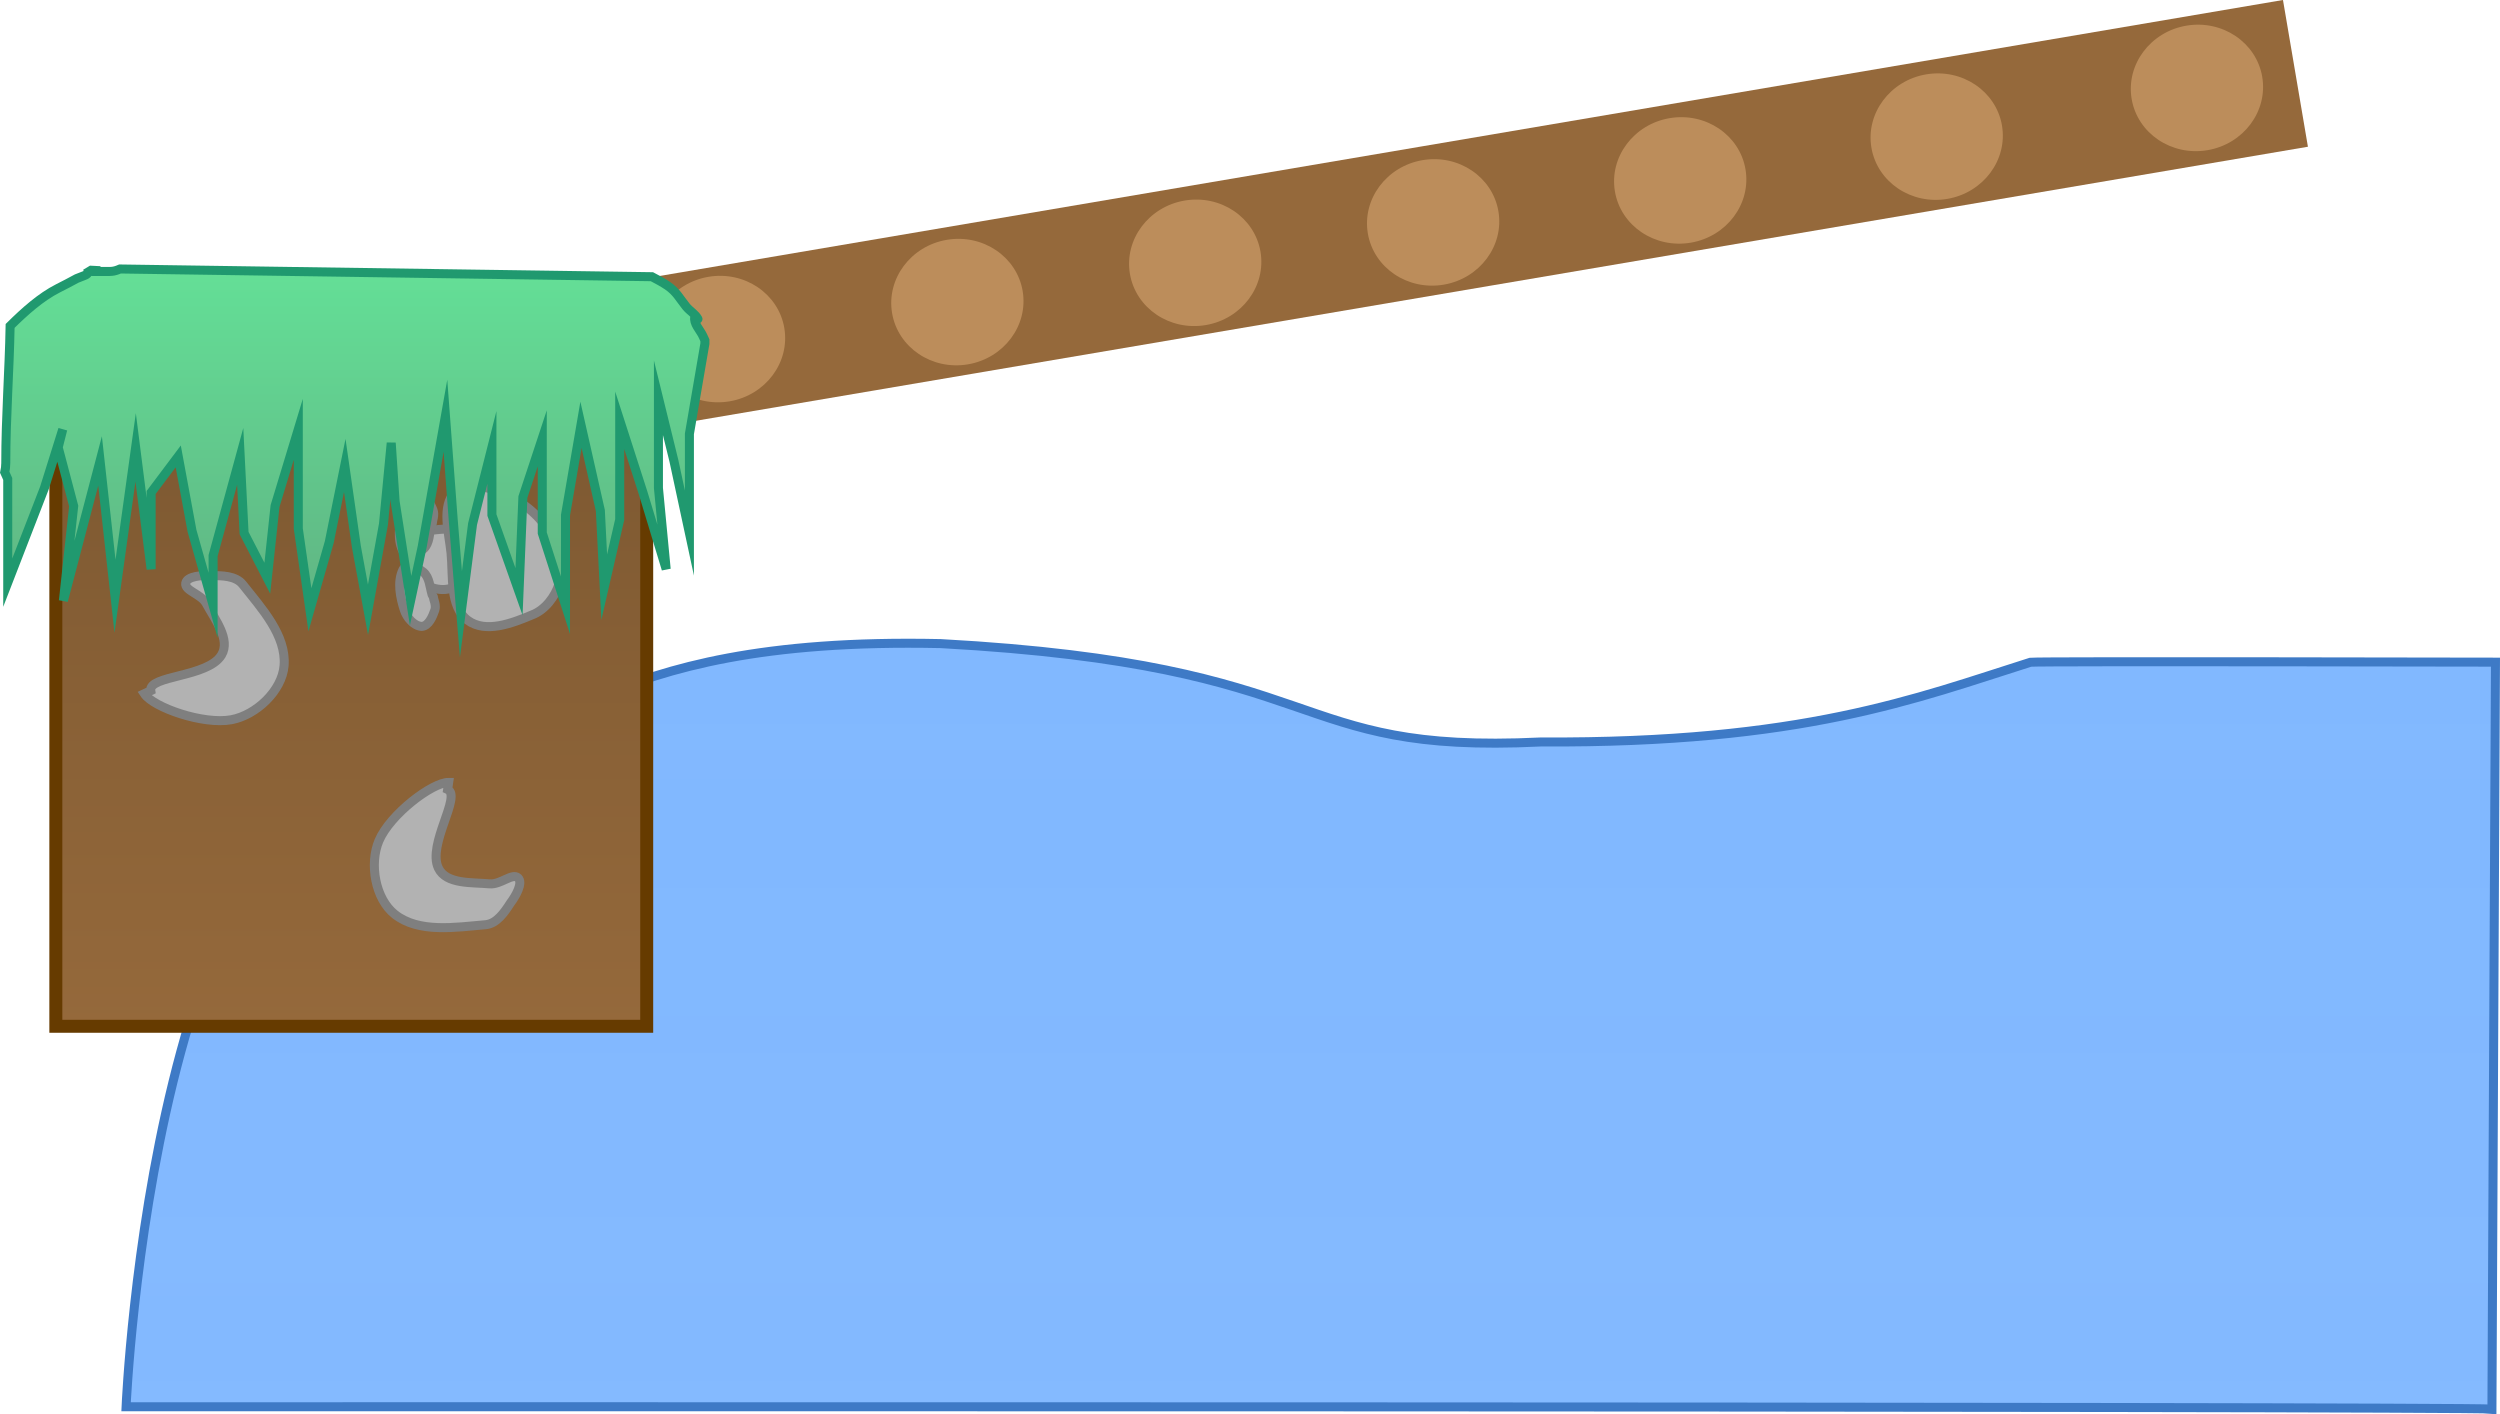<svg version="1.1" xmlns="http://www.w3.org/2000/svg" xmlns:xlink="http://www.w3.org/1999/xlink" width="554.265" height="313.546" viewBox="0,0,554.265,313.546"><defs><linearGradient x1="283.079" y1="-2266.239" x2="283.079" y2="7020.623" gradientUnits="userSpaceOnUse" id="color-1"><stop offset="0" stop-color="#519dff"/><stop offset="1" stop-color="#519dff" stop-opacity="0"/></linearGradient><linearGradient x1="51.6" y1="224.891" x2="51.6" y2="368.349" gradientUnits="userSpaceOnUse" id="color-2"><stop offset="0" stop-color="#7c5831"/><stop offset="1" stop-color="#95693b"/></linearGradient><linearGradient x1="-111" y1="195.333" x2="-111" y2="277" gradientUnits="userSpaceOnUse" id="color-3"><stop offset="0" stop-color="#64e298"/><stop offset="1" stop-color="#60b483"/></linearGradient></defs><g transform="translate(26.28,-140.816)"><g data-paper-data="{&quot;isPaintingLayer&quot;:true}" fill-rule="nonzero" stroke-linejoin="miter" stroke-miterlimit="10" stroke-dasharray="" stroke-dashoffset="0" style="mix-blend-mode: normal"><g stroke="none" stroke-width="1.025" stroke-linecap="butt"><path d="M107.708,204.081l372.161,-63.266l5.531,32.533l-372.161,63.266z" fill="#95693b"/><path d="M130.787,202.187c3.992,-0.679 7.874,0.253 10.919,2.306c3.044,2.054 5.253,5.229 5.9,9.036c0.647,3.807 -0.388,7.534 -2.583,10.478c-2.196,2.944 -5.551,5.106 -9.544,5.784c-3.992,0.679 -7.874,-0.253 -10.919,-2.306c-3.044,-2.054 -5.253,-5.229 -5.9,-9.036c-0.647,-3.807 0.388,-7.534 2.583,-10.478c2.196,-2.944 5.551,-5.106 9.544,-5.784z" fill="#bc8d5b"/><path d="M183.63,193.988c3.992,-0.679 7.874,0.253 10.919,2.306c3.044,2.054 5.253,5.229 5.9,9.036c0.647,3.807 -0.388,7.534 -2.583,10.478c-2.196,2.944 -5.551,5.106 -9.544,5.784c-3.992,0.679 -7.874,-0.253 -10.919,-2.306c-3.044,-2.054 -5.253,-5.229 -5.9,-9.036c-0.647,-3.807 0.388,-7.534 2.583,-10.478c2.196,-2.944 5.551,-5.106 9.544,-5.784z" data-paper-data="{&quot;origPos&quot;:null}" fill="#bc8d5b"/><path d="M236.36,185.28c3.992,-0.679 7.874,0.253 10.919,2.306c3.044,2.054 5.253,5.229 5.9,9.036c0.647,3.807 -0.388,7.534 -2.583,10.478c-2.196,2.944 -5.551,5.106 -9.544,5.784c-3.992,0.679 -7.874,-0.253 -10.919,-2.306c-3.044,-2.054 -5.253,-5.229 -5.9,-9.036c-0.647,-3.807 0.388,-7.534 2.583,-10.478c2.196,-2.944 5.551,-5.106 9.544,-5.784z" fill="#bc8d5b"/><path d="M289.109,176.322c3.992,-0.679 7.874,0.253 10.919,2.306c3.044,2.054 5.253,5.229 5.9,9.036c0.647,3.807 -0.388,7.534 -2.583,10.478c-2.196,2.944 -5.551,5.106 -9.544,5.784c-3.992,0.679 -7.874,-0.253 -10.919,-2.306c-3.044,-2.054 -5.253,-5.229 -5.9,-9.036c-0.647,-3.807 0.388,-7.534 2.583,-10.478c2.196,-2.944 5.551,-5.106 9.544,-5.784z" fill="#bc8d5b"/><path d="M343.888,167.013c3.992,-0.679 7.874,0.253 10.919,2.306c3.044,2.054 5.253,5.229 5.9,9.036c0.647,3.807 -0.388,7.534 -2.583,10.478c-2.196,2.944 -5.551,5.106 -9.544,5.784c-3.992,0.679 -7.874,-0.253 -10.919,-2.306c-3.044,-2.054 -5.253,-5.229 -5.9,-9.036c-0.647,-3.807 0.388,-7.534 2.583,-10.478c2.196,-2.944 5.551,-5.106 9.544,-5.784z" fill="#bc8d5b"/><path d="M400.753,157.305c3.992,-0.679 7.874,0.253 10.919,2.306c3.044,2.054 5.253,5.229 5.9,9.036c0.647,3.807 -0.388,7.534 -2.583,10.478c-2.196,2.944 -5.551,5.106 -9.544,5.784c-3.992,0.679 -7.874,-0.253 -10.919,-2.306c-3.044,-2.054 -5.253,-5.229 -5.9,-9.036c-0.647,-3.807 0.388,-7.534 2.583,-10.478c2.196,-2.944 5.551,-5.106 9.544,-5.784z" fill="#bc8d5b"/><path d="M458.45,146.505c3.992,-0.679 7.874,0.253 10.919,2.306c3.044,2.054 5.253,5.229 5.9,9.036c0.647,3.807 -0.388,7.534 -2.583,10.478c-2.196,2.944 -5.551,5.106 -9.544,5.784c-3.992,0.679 -7.874,-0.253 -10.919,-2.306c-3.044,-2.054 -5.253,-5.229 -5.9,-9.036c-0.647,-3.807 0.388,-7.534 2.583,-10.478c2.196,-2.944 5.551,-5.106 9.544,-5.784z" fill="#bc8d5b"/></g><path d="M526.196,453.223c-5.018,-0.655 -524.523,-0.516 -524.523,-0.516c0,0 6.173,-143.984 64.656,-144.105c31.371,-0.065 36.671,-26.815 115.936,-25.097c88.055,4.828 75.764,24.584 133.022,21.811c58.142,0.323 83.377,-9.708 108.606,-17.679c2.287,-0.233 103.088,-0.019 103.088,-0.019z" data-paper-data="{&quot;origPos&quot;:null,&quot;index&quot;:null}" fill="url(#color-1)" stroke="#3e7ac6" stroke-width="2" stroke-linecap="butt"/><g><path d="M-13.9,224.891h131v143.458h-131z" data-paper-data="{&quot;origPos&quot;:null}" fill="url(#color-2)" stroke="#663b00" stroke-width="2.876" stroke-linecap="butt"/><g data-paper-data="{&quot;origPos&quot;:null}" fill="#b2b2b2" stroke="#7f7f7f" stroke-width="2" stroke-linecap="round"><path d="M75.86,260.399c0.702,-0.038 -1.565,1.723 -1.653,3.3c-0.081,1.435 0.499,2.84 0.875,4.226c0.186,0.687 1.277,1.442 0.809,1.977c-0.937,1.07 -2.531,1.618 -3.954,1.617c-1.531,-0.001 -3.282,-0.48 -4.3,-1.624c-1.419,-1.594 -2.099,-3.823 -2.426,-5.931c-0.21,-1.356 0.016,-2.963 0.881,-4.028c0.849,-1.044 2.364,-1.499 3.704,-1.61c1.937,-0.159 4.561,-0.652 5.777,0.83z"/><path d="M74.568,249.903c3.702,-2.946 8.935,-0.484 12.796,1.373c4.064,1.956 7.629,5.849 9.799,9.965c1.45,2.755 1.395,6.131 0.516,8.989c-0.876,2.845 -3.086,5.831 -6.048,6.932c-4.317,1.808 -10.255,4.133 -14.222,1.17c-4.092,-3.061 -3.183,-9.812 -3.691,-14.898c-0.449,-4.493 -2.213,-10.316 0.851,-13.531z"/><path d="M69.31,257.38c-0.401,1.718 -0.34,3.818 -1.602,5.05c-1.087,1.062 -3.71,2.195 -4.476,0.882c-1.512,-2.587 -1.016,-6.095 -0.266,-8.996c0.435,-1.677 1.881,-3.657 3.638,-3.859c1.496,-0.015 2.526,1.988 3.102,3.41c0.442,1.089 -0.129,2.367 -0.161,3.006z"/><path d="M69.774,273.119c0.07,0.636 0.716,1.878 0.338,2.991c-0.491,1.453 -1.401,3.514 -2.895,3.587c-1.766,-0.098 -3.326,-1.99 -3.859,-3.638c-0.921,-2.852 -1.622,-6.324 -0.266,-8.996c0.687,-1.355 3.372,-0.379 4.52,0.617c1.333,1.155 1.396,3.255 1.897,4.946z"/></g><path d="M7.146,293.942c-0.529,-3.443 12.661,-2.899 15.679,-7.9c2.077,-3.448 -1.49,-7.94 -3.369,-11.433c-1.163,-2.128 -4.847,-2.823 -4.561,-4.495c0.274,-1.588 3.667,-1.794 5.592,-1.67c2.461,-0.032 5.509,0.022 7.027,1.936c4.187,5.284 9.745,11.325 9.188,18.044c-0.46,5.546 -6.204,10.936 -11.674,11.957c-6.221,1.161 -17.309,-2.713 -19.313,-5.767z" data-paper-data="{&quot;origPos&quot;:null}" fill="#b2b2b2" stroke="#7f7f7f" stroke-width="2" stroke-linecap="round"/><path d="M72.963,315.844c3.164,1.456 -4.56,12.162 -2.051,17.437c1.732,3.634 7.446,3.134 11.396,3.491c2.416,0.203 5.027,-2.488 6.264,-1.328c1.174,1.104 -0.525,4.049 -1.69,5.586c-1.33,2.071 -3.055,4.584 -5.489,4.795c-6.717,0.581 -14.82,1.888 -20.12,-2.281c-4.374,-3.44 -5.705,-11.205 -3.541,-16.331c2.461,-5.831 11.805,-12.947 15.458,-12.935z" data-paper-data="{&quot;origPos&quot;:null}" fill="#b2b2b2" stroke="#7f7f7f" stroke-width="2" stroke-linecap="round"/><path d="M-12.363,236l-4.068,13l-8.135,21v-23l-0.668,-1.479c0.14,-0.651 0.234,-1.319 0.234,-2.021c0,-10.19 0.779,-20.249 0.962,-30.425c3.257,-3.217 6.798,-6.393 10.619,-8.331c1.316,-0.667 2.723,-1.392 4.15,-2.174c0.35,-0.125 0.698,-0.26 1.043,-0.41c0.551,-0.239 1.385,-0.41 1.5,-1c0.003,-0.015 0.004,-0.028 0.002,-0.041c0.222,-0.132 0.444,-0.266 0.665,-0.401c0.34,0.006 0.699,0.024 1.059,0.049v0.234h3c0.632,0 1.237,-0.117 1.793,-0.331c0.179,-0.061 0.364,-0.133 0.55,-0.218l117.904,1.712c1.181,0.627 2.367,1.235 3.48,1.998c1.988,1.363 2.634,2.775 4.113,4.613c0.796,0.99 2.025,1.642 2.625,2.762c0.132,0.247 -0.653,-0.729 -0.708,-0.454c-0.294,1.477 1.121,2.797 1.771,4.155c0.164,0.329 0.322,0.666 0.472,1.01v0.754l-3.434,20v22l-3.434,-16l-3.434,-14v20l1.717,18l-5.151,-17l-5.151,-16v22l-3.434,15l-0.859,-17l-4.293,-19l-3.434,20v20l-5.151,-16v-21l-4.293,13l-0.859,21l-6.01,-17v-15l-4.293,17l-2.576,20l-1.717,-21l-1.717,-23l-5.151,29l-2.576,12l-3.434,-22l-0.859,-13l-1.717,18l-3.434,19l-2.576,-14l-2.576,-18l-3.434,17l-4.293,15l-2.576,-18v-22l-5.151,17l-1.717,16l-5.151,-10l-0.859,-17l-6.01,22v11l-4.676,-16.5l-3.051,-16.5l-6.01,8v17l-3.434,-27l-4.576,33l-3.309,-30l-8.135,31l2.283,-21l-3.434,-13z" data-paper-data="{&quot;origPos&quot;:null,&quot;index&quot;:null}" fill="url(#color-3)" stroke="#20996f" stroke-width="2" stroke-linecap="butt"/></g></g></g></svg>